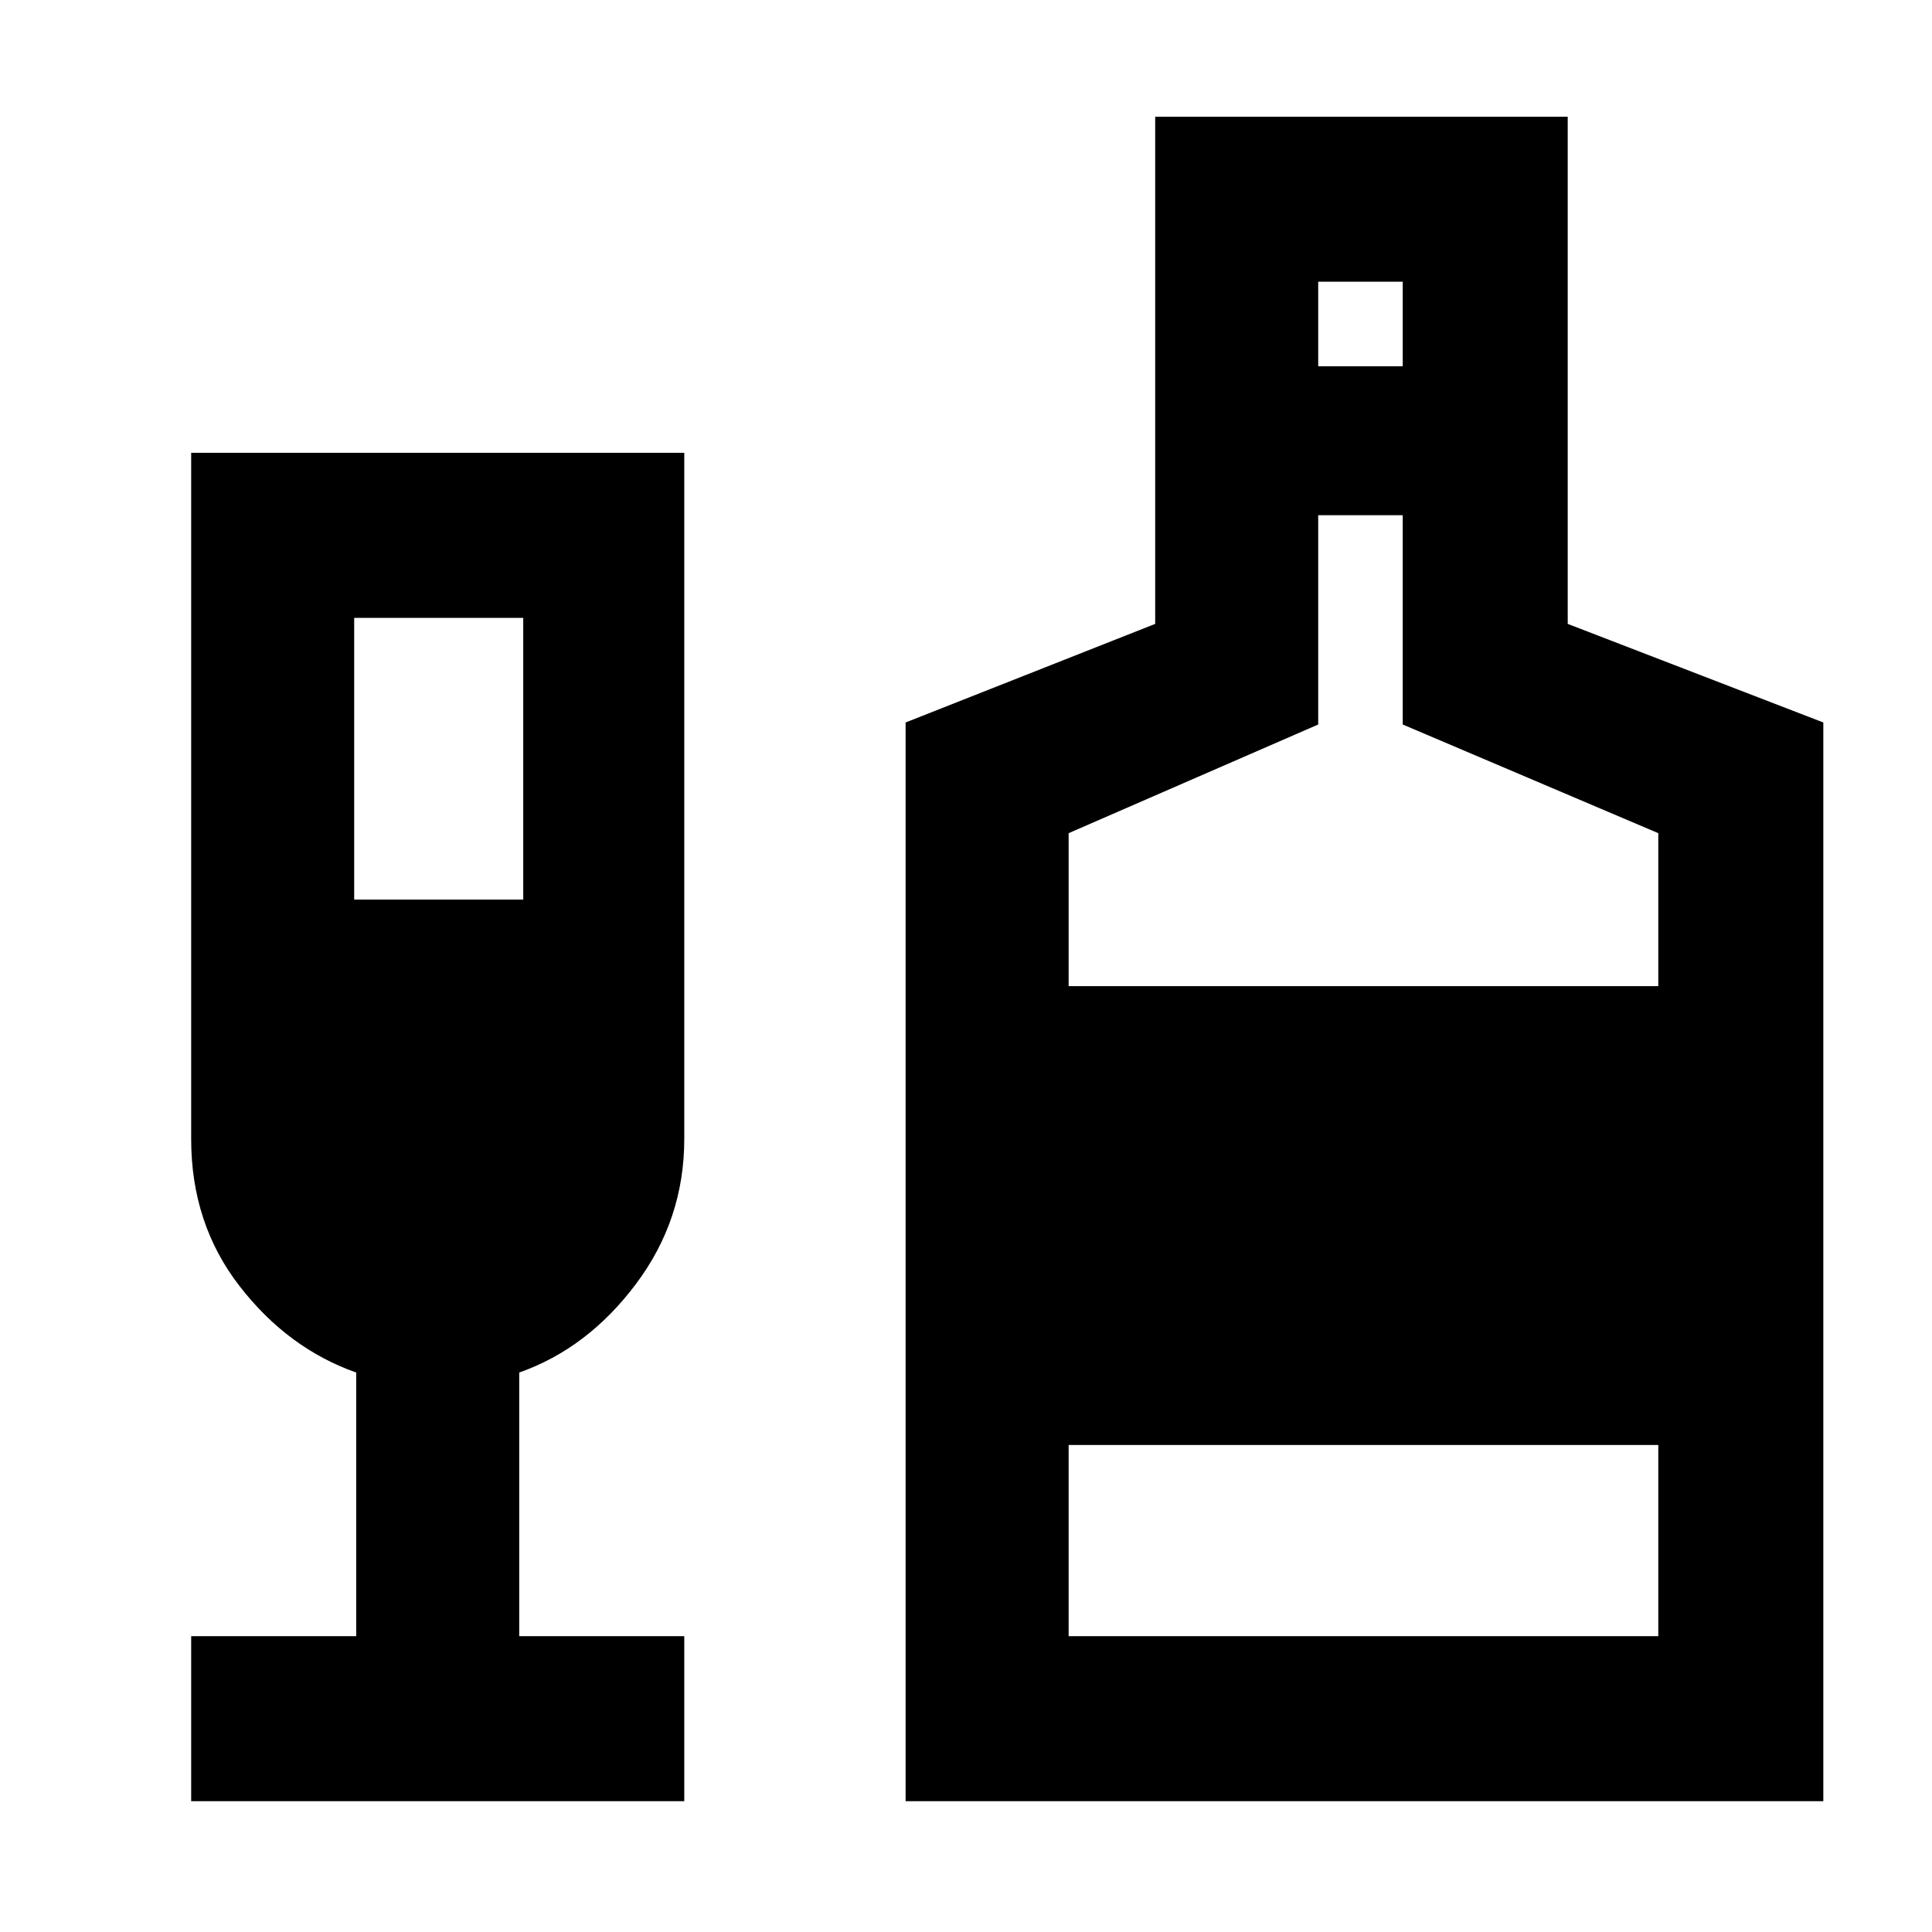 <svg xmlns="http://www.w3.org/2000/svg" height="40" width="40"><path d="M3.958 37.292v-3.417h3.417v-5.458q-1.417-.5-2.417-1.792-1-1.292-1-3.042V9.375h10.209v14.208q0 1.667-1 3-1 1.334-2.417 1.834v5.458h3.417v3.417Zm3.375-18.667h3.5v-5.833h-3.5ZM18.75 37.292V14.958l5.167-2.041v-10.5h8.541v10.5l5.292 2.041v22.334Zm8.542-29.709h1.75v-1.75h-1.75Zm-5.167 12.834h12.208V17.25L29.042 15v-4.333h-1.75V15l-5.167 2.25Zm0 13.458h12.208v-3.958H22.125Z"/></svg>